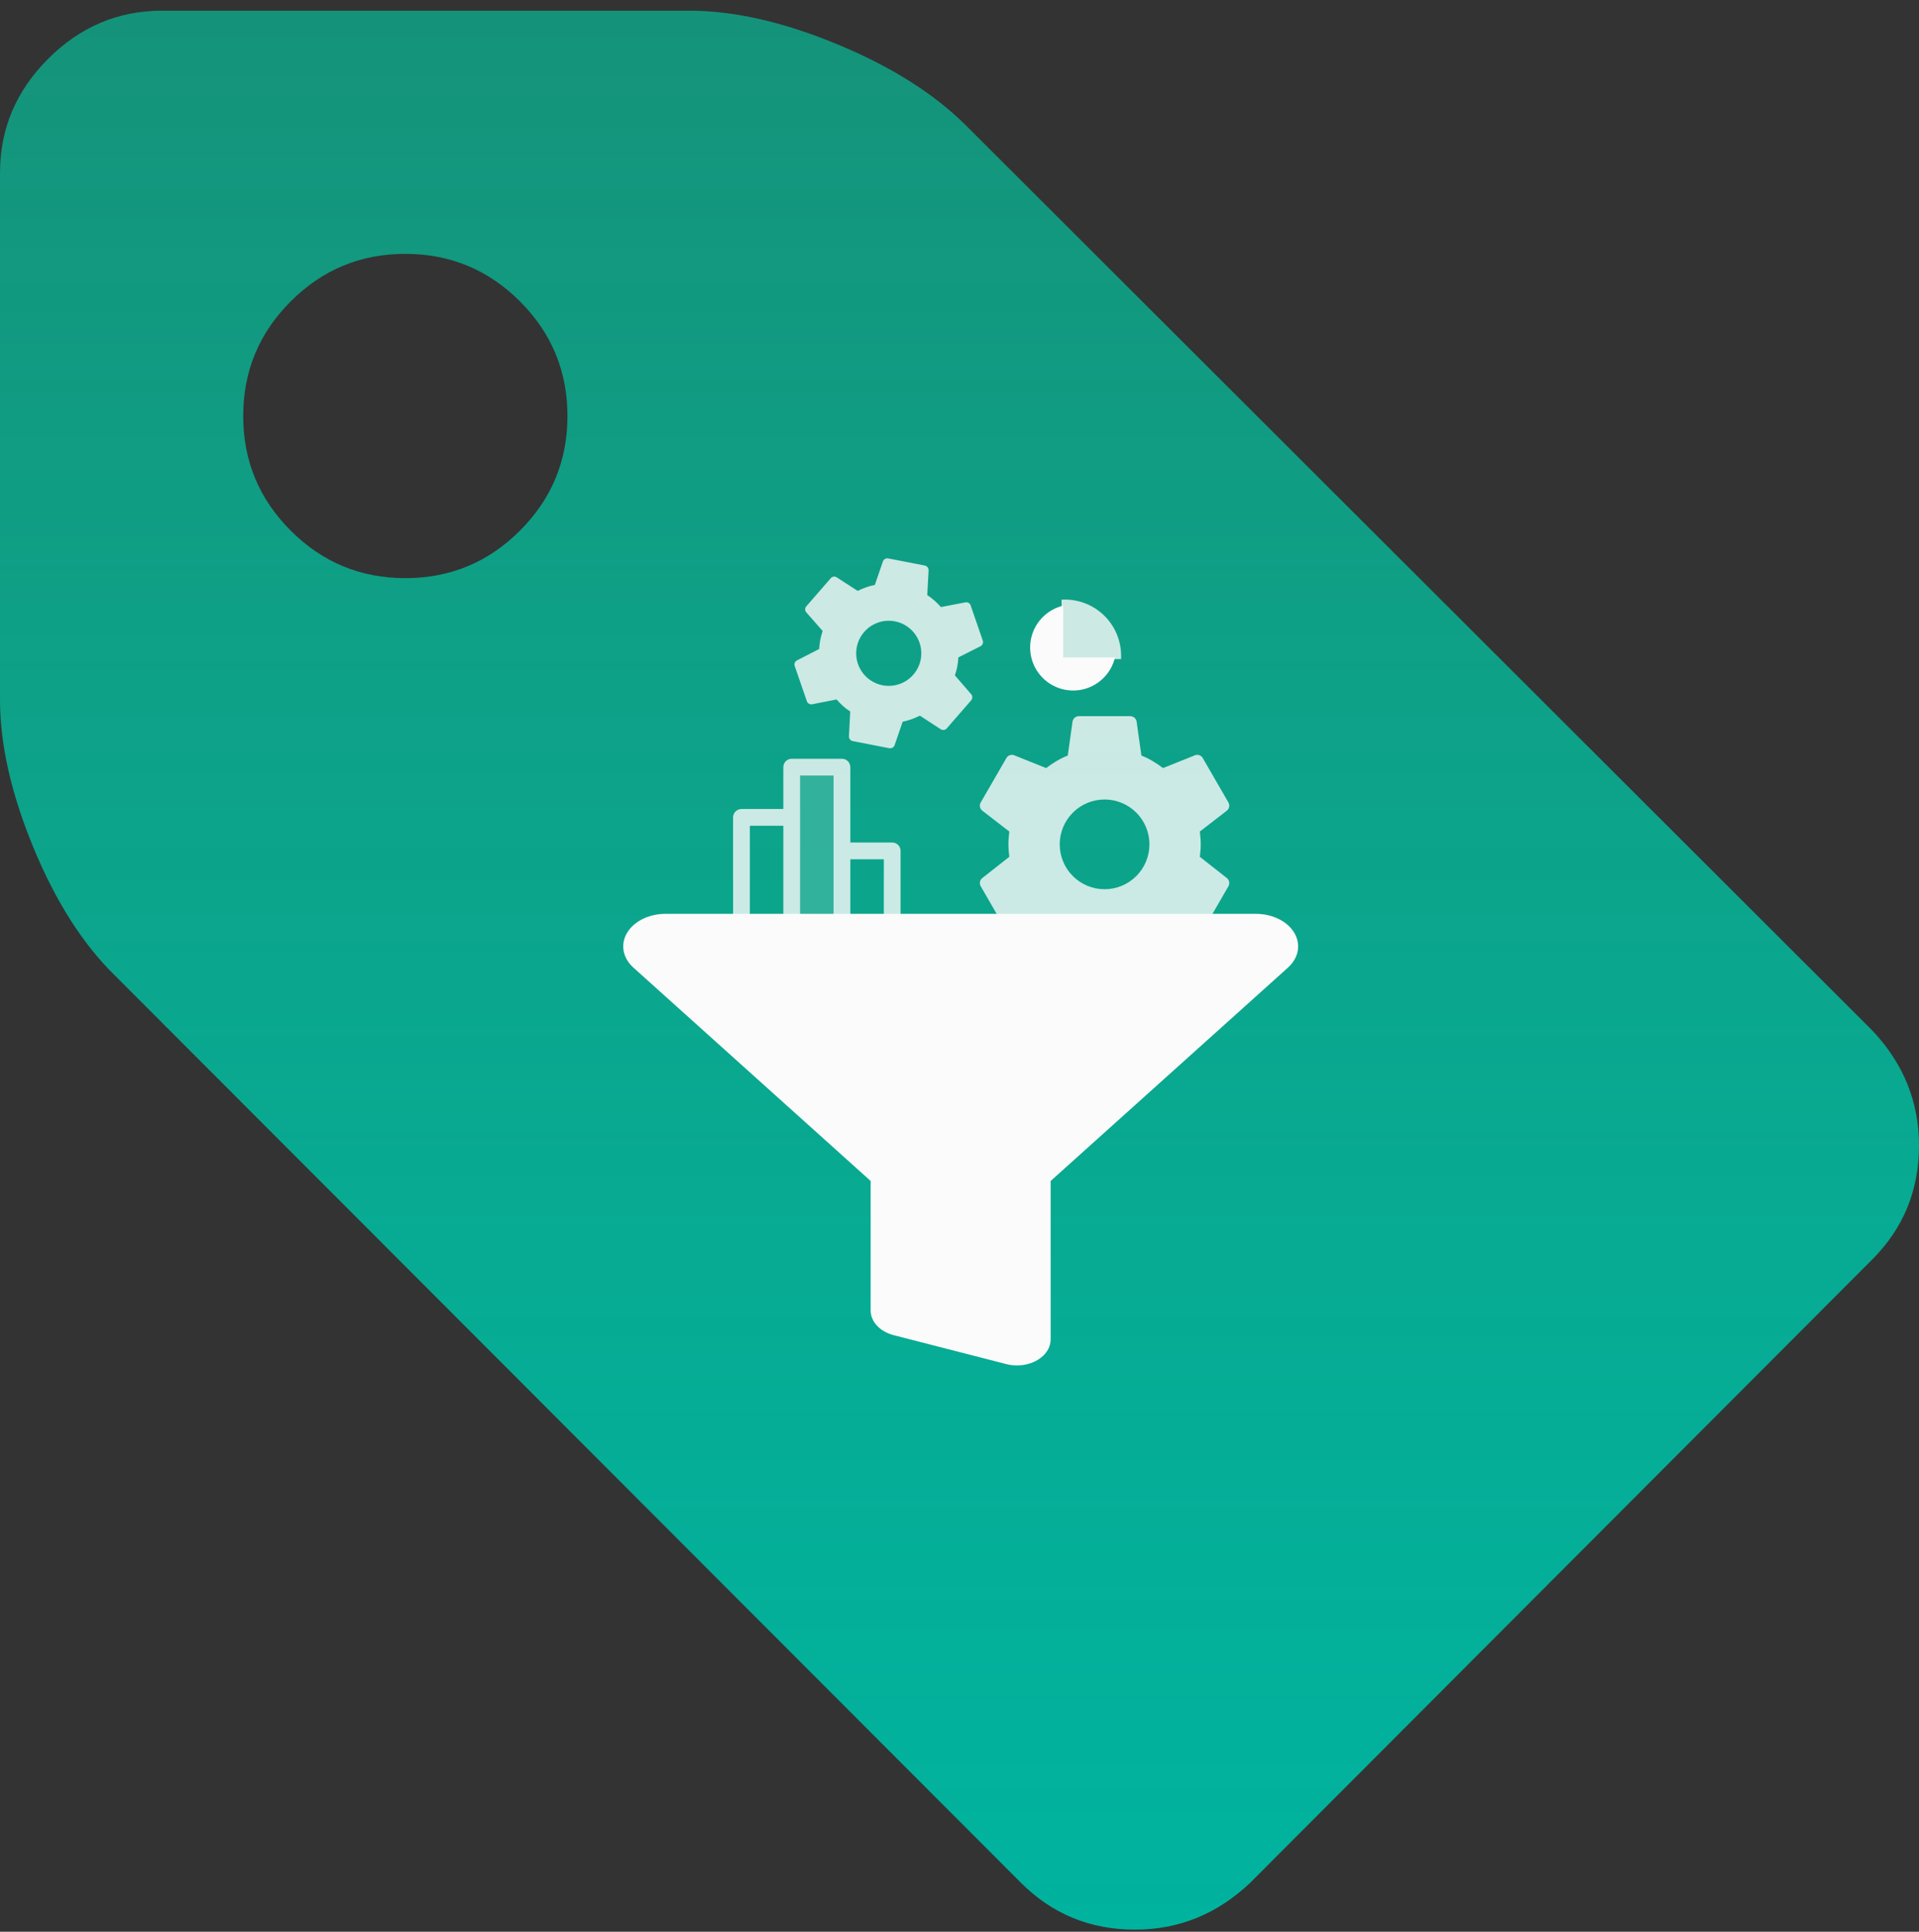 <svg width="150" height="151" viewBox="0 0 150 151" fill="none" xmlns="http://www.w3.org/2000/svg">
<rect x="0" y="0" width="150" height="151" fill="#333333" stroke="none"/>
<path d="M44.356 32.518C44.356 29.02 43.119 26.033 40.644 23.558C38.168 21.083 35.181 19.845 31.683 19.845C28.185 19.845 25.198 21.083 22.723 23.558C20.247 26.033 19.01 29.02 19.01 32.518C19.01 36.017 20.247 39.004 22.723 41.479C25.198 43.954 28.185 45.192 31.683 45.192C35.181 45.192 38.168 43.954 40.644 41.479C43.119 39.004 44.356 36.017 44.356 32.518ZM150 89.548C150 93.046 148.779 96.017 146.337 98.459L97.723 147.172C95.148 149.614 92.145 150.835 88.713 150.835C85.215 150.835 82.244 149.614 79.802 147.172L9.01 76.281C6.502 73.838 4.373 70.505 2.624 66.281C0.875 62.056 0 58.195 0 54.697V13.508C0 10.076 1.254 7.106 3.762 4.598C6.271 2.089 9.241 0.835 12.673 0.835H53.861C57.36 0.835 61.221 1.71 65.445 3.459C69.67 5.208 73.036 7.337 75.544 9.845L146.337 80.538C148.779 83.112 150 86.116 150 89.548Z" fill="url(#paint0_linear_10995_34092)"/>
<g clip-path="url(#clip0_10995_34092)">
<g opacity="0.8">
<path opacity="0.2" d="M61.884 59.965H65.811V74.366H61.884V59.965Z" fill="#FBFBFB"/>
<path d="M61.23 59.965V63.238H57.957C57.783 63.238 57.617 63.307 57.494 63.43C57.371 63.553 57.302 63.719 57.302 63.893V73.712H56.648C56.474 73.712 56.307 73.781 56.185 73.903C56.062 74.026 55.993 74.193 55.993 74.366C55.993 74.54 56.062 74.706 56.185 74.829C56.307 74.952 56.474 75.021 56.648 75.021H71.048C71.222 75.021 71.388 74.952 71.511 74.829C71.634 74.706 71.703 74.54 71.703 74.366C71.703 74.193 71.634 74.026 71.511 73.903C71.388 73.781 71.222 73.712 71.048 73.712H70.394V66.511C70.394 66.338 70.325 66.171 70.202 66.048C70.079 65.926 69.913 65.857 69.739 65.857H66.466V59.965C66.466 59.792 66.397 59.625 66.275 59.503C66.152 59.38 65.985 59.311 65.812 59.311H61.884C61.711 59.311 61.544 59.38 61.421 59.503C61.299 59.625 61.23 59.792 61.23 59.965ZM58.611 64.547H61.23V73.712H58.611V64.547ZM69.085 67.166V73.712H66.466V67.166H69.085ZM65.157 60.62V73.712H62.539V60.62H65.157Z" fill="#FBFBFB"/>
</g>
<path opacity="0.8" d="M83.236 46.866H82.978V51.52H87.632V51.262C87.632 50.096 87.169 48.978 86.345 48.153C85.52 47.329 84.402 46.866 83.236 46.866Z" fill="#FBFBFB"/>
<path d="M87.154 51.391H83.106V47.344C82.524 47.482 81.99 47.773 81.558 48.187C81.125 48.601 80.812 49.122 80.649 49.698C80.486 50.273 80.479 50.882 80.63 51.461C80.78 52.04 81.083 52.569 81.506 52.992C81.929 53.415 82.457 53.717 83.036 53.868C83.615 54.019 84.224 54.012 84.8 53.849C85.375 53.686 85.897 53.372 86.311 52.94C86.725 52.508 87.016 51.973 87.154 51.391Z" fill="#FBFBFB"/>
<g opacity="0.8">
<path d="M86.34 69.509C85.41 69.509 84.518 69.14 83.86 68.482C83.202 67.824 82.833 66.932 82.833 66.002C82.833 65.072 83.202 64.18 83.86 63.522C84.518 62.864 85.41 62.495 86.34 62.495C87.27 62.495 88.162 62.864 88.82 63.522C89.478 64.18 89.847 65.072 89.847 66.002C89.847 66.932 89.478 67.824 88.82 68.482C88.162 69.14 87.27 69.509 86.34 69.509ZM93.785 66.974C93.826 66.653 93.856 66.333 93.856 66.002C93.856 65.671 93.826 65.341 93.785 65L95.9 63.367C96.09 63.216 96.14 62.946 96.02 62.725L94.016 59.258C93.896 59.038 93.625 58.947 93.405 59.038L90.909 60.04C90.388 59.649 89.847 59.308 89.216 59.058L88.845 56.402C88.825 56.284 88.763 56.177 88.672 56.1C88.58 56.023 88.464 55.981 88.344 55.981H84.336C84.085 55.981 83.875 56.162 83.835 56.402L83.464 59.058C82.833 59.308 82.291 59.649 81.77 60.04L79.275 59.038C79.055 58.947 78.784 59.038 78.664 59.258L76.66 62.725C76.529 62.946 76.59 63.216 76.78 63.367L78.894 65C78.854 65.341 78.824 65.671 78.824 66.002C78.824 66.333 78.854 66.653 78.894 66.974L76.78 68.638C76.59 68.788 76.529 69.058 76.66 69.279L78.664 72.746C78.784 72.967 79.055 73.047 79.275 72.967L81.77 71.954C82.291 72.355 82.833 72.696 83.464 72.947L83.835 75.602C83.875 75.843 84.085 76.023 84.336 76.023H88.344C88.595 76.023 88.805 75.843 88.845 75.602L89.216 72.947C89.847 72.686 90.388 72.355 90.909 71.954L93.405 72.967C93.625 73.047 93.896 72.967 94.016 72.746L96.02 69.279C96.14 69.058 96.09 68.788 95.9 68.638L93.785 66.974Z" fill="#FBFBFB"/>
</g>
<path d="M79.486 106.732C79.204 106.732 78.924 106.697 78.656 106.628L69.847 104.365C69.323 104.229 68.868 103.969 68.547 103.622C68.225 103.275 68.053 102.858 68.056 102.432V92.316C68.053 92.312 68.05 92.308 68.046 92.305L49.51 75.636C49.099 75.267 48.834 74.814 48.747 74.331C48.659 73.849 48.753 73.357 49.017 72.915C49.281 72.472 49.703 72.097 50.235 71.835C50.766 71.572 51.384 71.432 52.015 71.433H98.17C98.801 71.432 99.419 71.572 99.95 71.835C100.482 72.097 100.904 72.472 101.168 72.915C101.432 73.357 101.525 73.849 101.438 74.331C101.35 74.814 101.086 75.267 100.675 75.636L82.133 92.307C82.13 92.31 82.126 92.314 82.124 92.318V104.695C82.125 104.963 82.057 105.228 81.925 105.476C81.793 105.723 81.599 105.948 81.353 106.137C81.108 106.327 80.817 106.476 80.496 106.579C80.176 106.681 79.833 106.733 79.486 106.732Z" fill="#FBFBFB"/>
<g opacity="0.8">
<path d="M68.984 53.567C68.321 53.438 67.737 53.051 67.359 52.492C66.982 51.932 66.842 51.245 66.971 50.582C67.1 49.92 67.487 49.335 68.046 48.958C68.606 48.58 69.293 48.44 69.956 48.569C70.618 48.698 71.203 49.085 71.58 49.645C71.958 50.204 72.097 50.891 71.969 51.554C71.84 52.217 71.453 52.801 70.893 53.178C70.334 53.556 69.647 53.696 68.984 53.567ZM74.64 52.792C74.713 52.569 74.779 52.344 74.825 52.109C74.87 51.873 74.895 51.633 74.913 51.385L76.646 50.514C76.802 50.434 76.876 50.248 76.82 50.074L75.873 47.326C75.818 47.153 75.637 47.051 75.468 47.084L73.551 47.453C73.234 47.102 72.896 46.785 72.481 46.519L72.584 44.575C72.586 44.488 72.557 44.404 72.502 44.336C72.448 44.269 72.371 44.222 72.286 44.206L69.43 43.651C69.251 43.616 69.076 43.716 69.014 43.881L68.383 45.722C67.898 45.813 67.465 45.981 67.04 46.187L65.401 45.128C65.256 45.033 65.051 45.06 64.935 45.2L63.027 47.393C62.904 47.532 62.909 47.733 63.024 47.866L64.304 49.323C64.228 49.56 64.161 49.792 64.115 50.027C64.069 50.263 64.046 50.495 64.031 50.73L62.294 51.622C62.137 51.703 62.057 51.887 62.119 52.062L63.067 54.81C63.122 54.984 63.304 55.078 63.472 55.052L65.39 54.676C65.706 55.034 66.044 55.352 66.459 55.617L66.356 57.561C66.351 57.738 66.476 57.895 66.654 57.93L69.51 58.485C69.689 58.52 69.863 58.42 69.925 58.255L70.557 56.414C71.043 56.316 71.474 56.155 71.901 55.942L73.539 57.008C73.685 57.096 73.889 57.076 74.005 56.936L75.913 54.743C76.029 54.603 76.031 54.403 75.916 54.27L74.64 52.792Z" fill="#FBFBFB"/>
</g>
</g>
<defs>
<linearGradient id="paint0_linear_10995_34092" x1="75" y1="150.835" x2="75" y2="0.835" gradientUnits="userSpaceOnUse">
<stop stop-color="#00B39F"/>
<stop offset="1" stop-color="#00D3A9" stop-opacity="0.6"/>
</linearGradient>
<clipPath id="clip0_10995_34092">
<rect width="76.185" height="69" fill="white" transform="translate(37 40.835)"/>
</clipPath>
</defs>
</svg>
